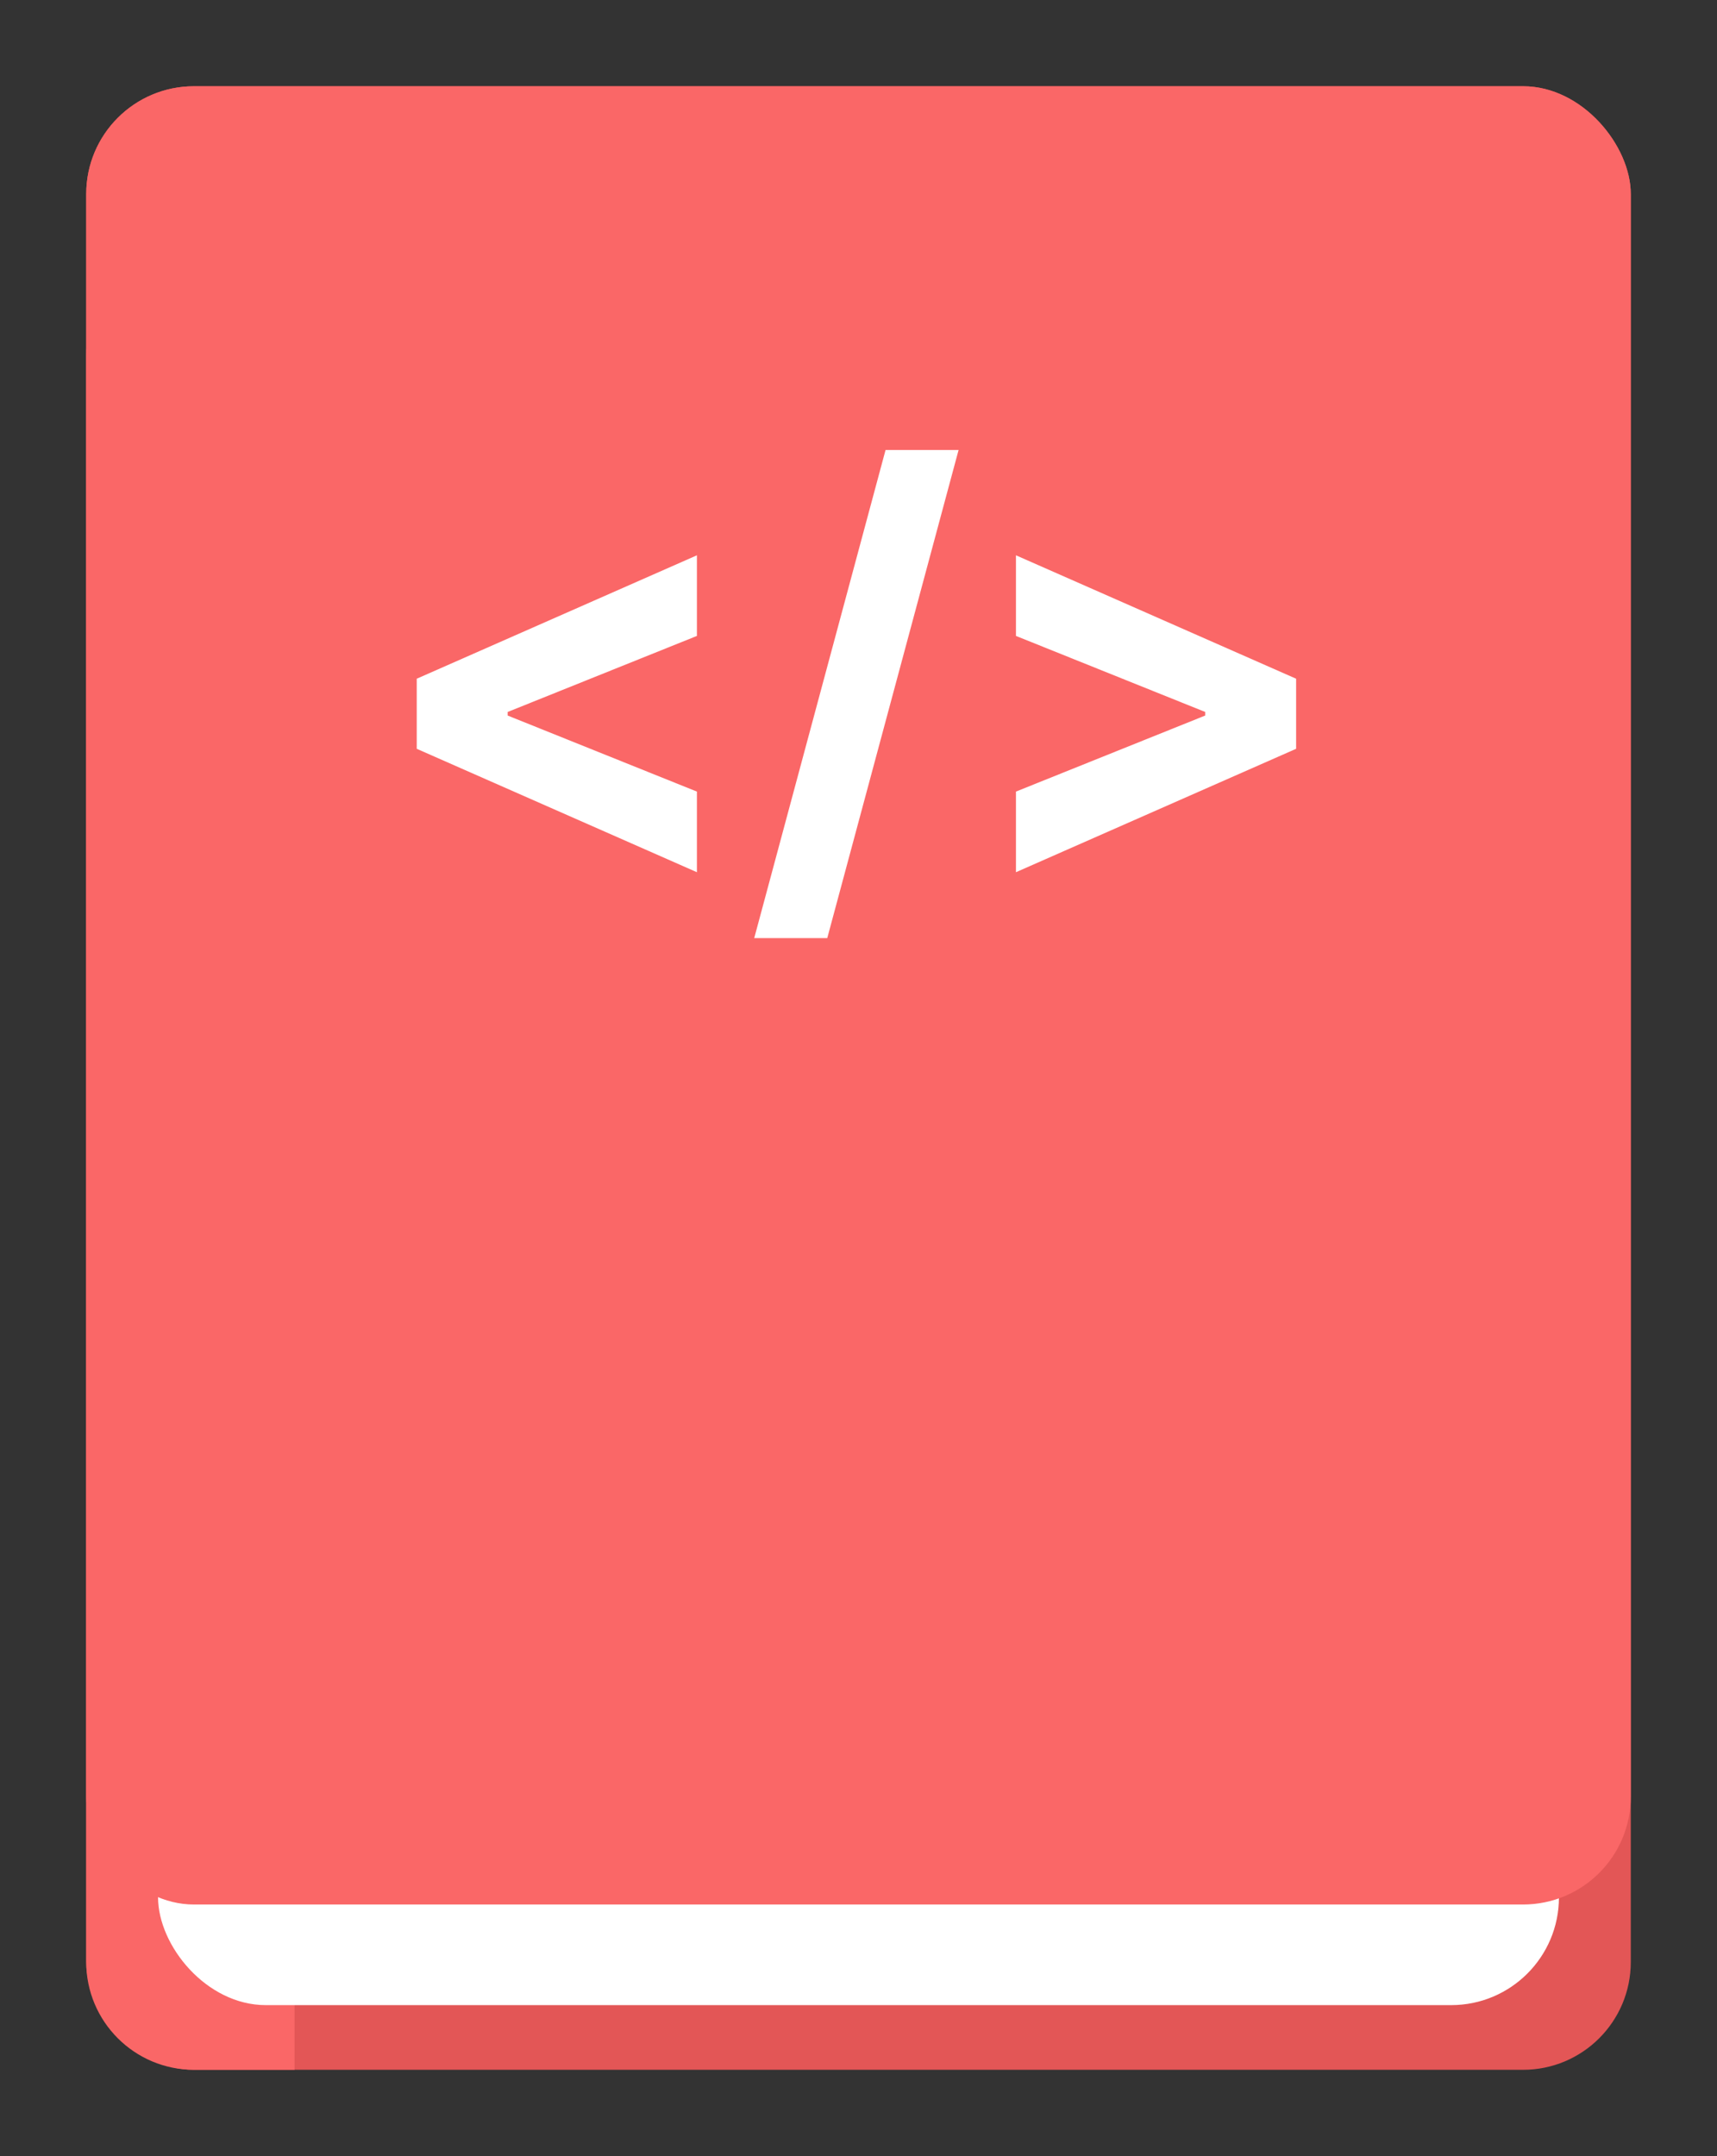 <svg width="239" height="300" viewBox="0 0 239 300" fill="none" xmlns="http://www.w3.org/2000/svg">
<rect x="0" y="0" width="239" height="300" fill="#333333" stroke="none"/>
<rect x="12" y="12" width="215" height="276" rx="15" fill="#E35656"/>
<path d="M12 49.5C12 41.492 18.492 35 26.5 35V35C34.508 35 41 41.492 41 49.5V288H27C18.716 288 12 281.284 12 273V49.5Z" fill="#FA6767"/>
<rect x="22" y="15" width="195" height="264" rx="15" fill="white"/>
<rect x="12" y="12" width="215" height="253" rx="15" fill="#FA6767"/>
<path d="M58.008 104.19L97.008 121.363V110.145L70.666 99.564V99.065L97.008 88.484V77.266L58.008 94.44V104.19ZM133.432 62.614H123.266L104.985 130.531H115.151L133.432 62.614ZM180.416 104.19V94.44L141.416 77.266V88.484L167.758 99.065V99.564L141.416 110.145V121.363L180.416 104.19Z" fill="white"/>
</svg>
